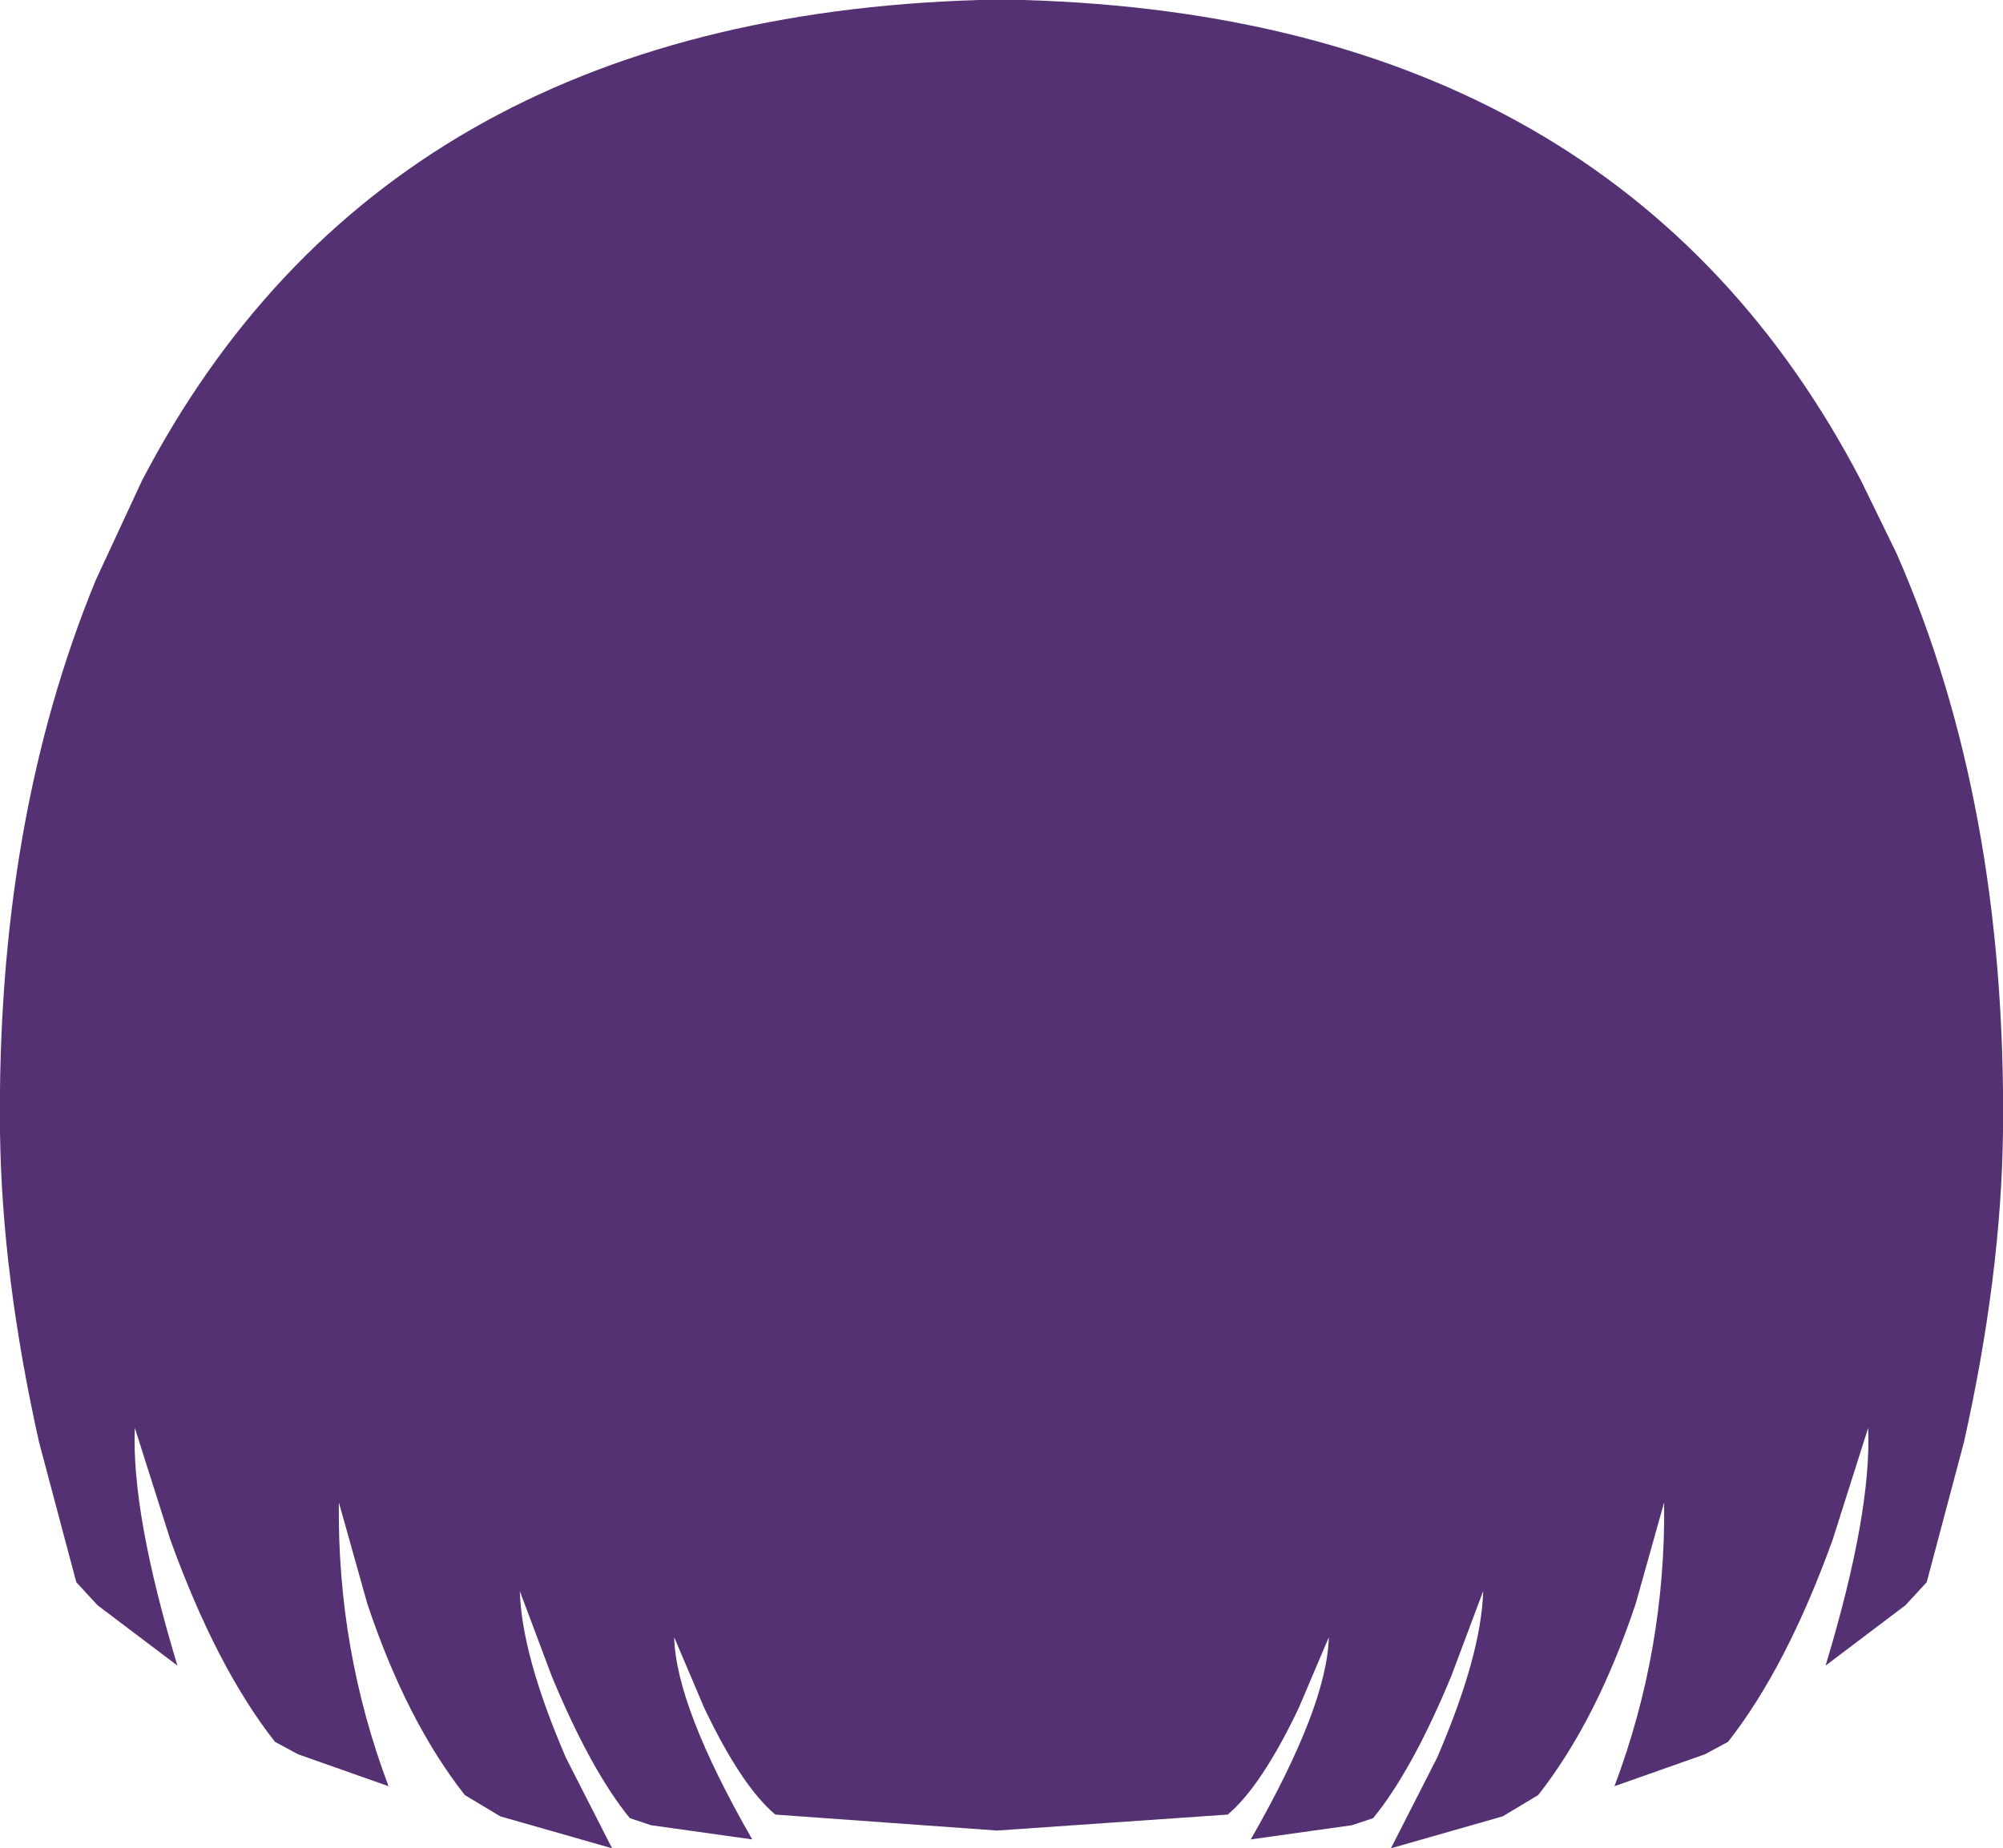 <svg xmlns="http://www.w3.org/2000/svg" xmlns:ffdec="https://www.free-decompiler.com/flash" xmlns:xlink="http://www.w3.org/1999/xlink" ffdec:objectType="frame" width="56.45" height="52.1"><use ffdec:characterId="1" xlink:href="#a" width="56.45" height="52.1"/><defs><path id="a" fill="#543172" fill-rule="evenodd" d="M21.75-26.35H23q16.8.5 23.6 13.55l1 2.05q3.1 7.05 3 16.3-.05 4.05-1.1 8.75l-1.05 3.95-.6.65-2.25 1.7q1.3-4.3 1.2-6.7l-1 3.15q-1.3 3.6-2.95 5.7l-.65.35-2.55.9q1.45-3.85 1.4-8l-.8 2.85q-1.1 3.3-2.75 5.4l-1 .6-3.15.9 1.3-2.55q1.25-2.9 1.3-4.7l-.9 2.4q-1.1 2.65-2.2 4l-.6.2-2.85.4q2.15-3.75 2.2-5.7l-.85 2q-1.05 2.2-2 3l-6.5.45L16 24.8q-.95-.8-2-3l-.85-2q.05 1.95 2.2 5.7l-2.85-.4-.6-.2q-1.1-1.35-2.2-4l-.9-2.4q.05 1.8 1.3 4.7l1.3 2.55-3.15-.9-1-.6q-1.65-2.1-2.75-5.4L3.7 16q-.05 4.15 1.4 8l-2.55-.9-.65-.35q-1.65-2.1-2.95-5.7l-1-3.15q-.1 2.4 1.2 6.7l-2.25-1.7-.6-.65-1.05-3.95q-1.05-4.7-1.1-8.75-.1-8.75 2.7-15.55l1.3-2.8q6.8-13.05 23.6-13.55" transform="translate(5.85 26.35)"/></defs></svg>